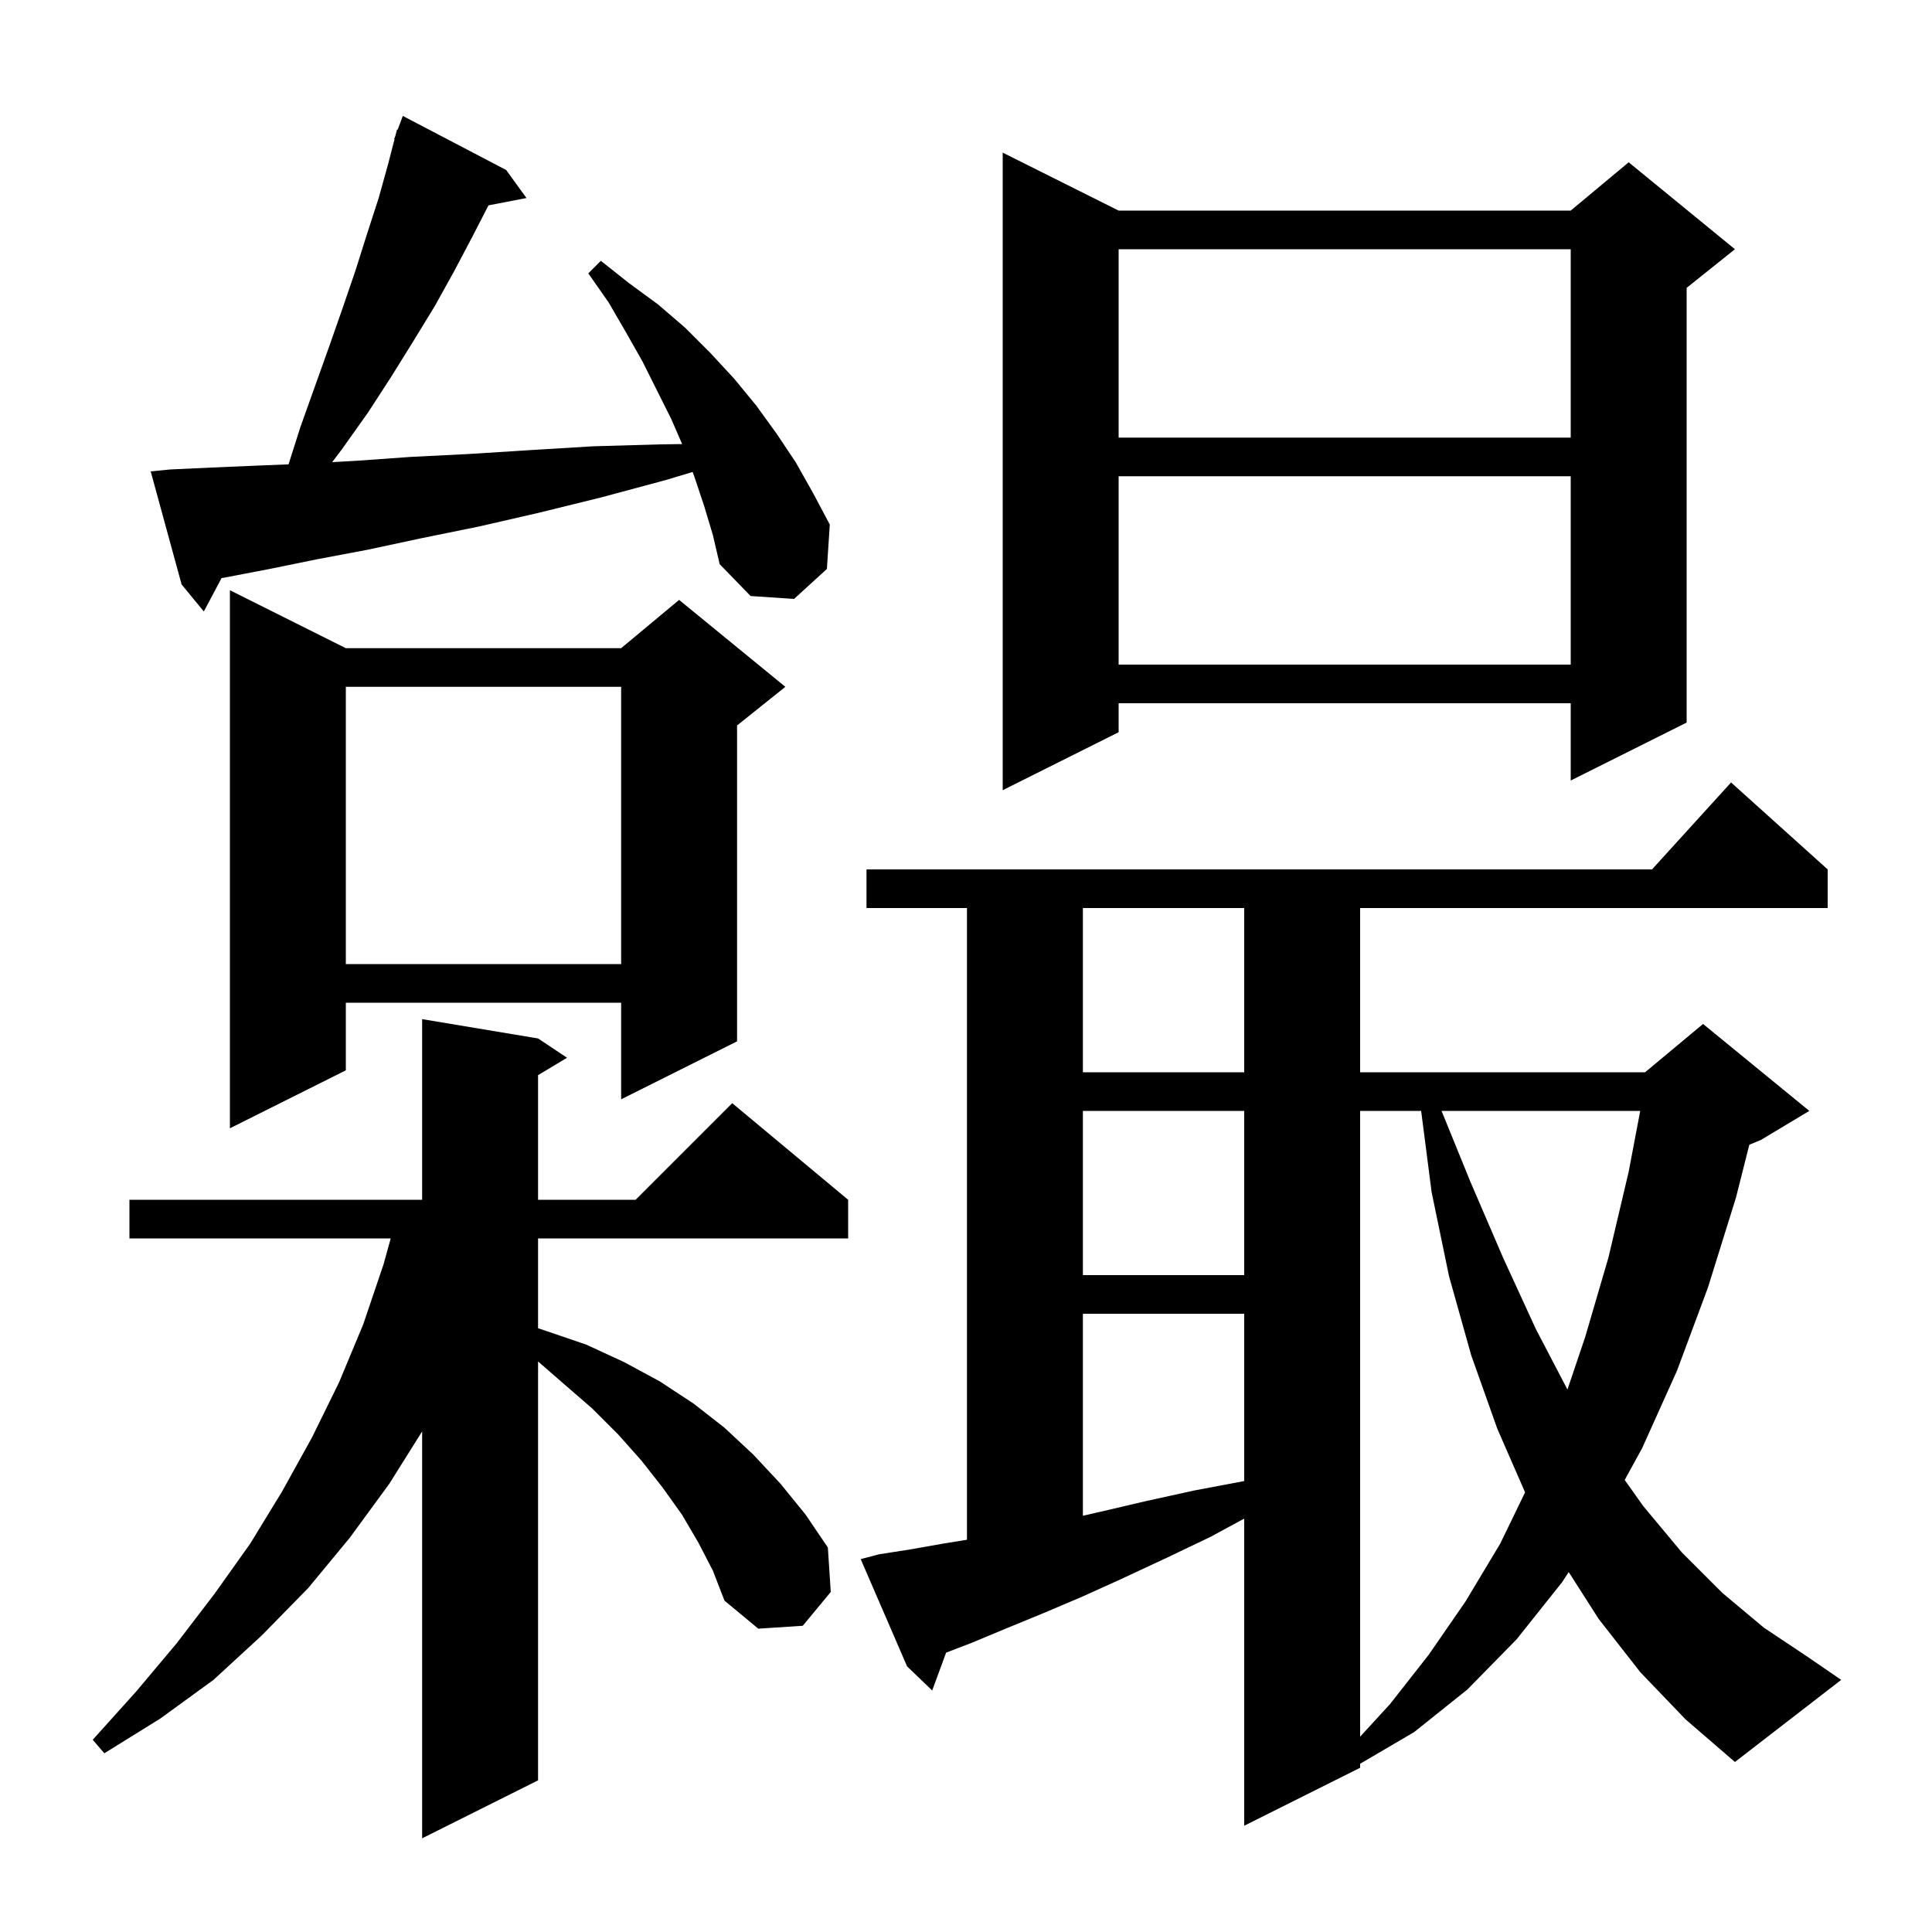 <svg xmlns="http://www.w3.org/2000/svg" xmlns:xlink="http://www.w3.org/1999/xlink" version="1.1" baseProfile="full" viewBox="0 0 200 200" width="200" height="200">
<g fill="black">
<path d="M 72.3 159.7 L 70.6 156.8 L 68.6 154.0 L 66.4 151.2 L 64.0 148.5 L 61.3 145.8 L 58.3 143.2 L 55.7 140.935 L 55.7 184.3 L 43.7 190.3 L 43.7 148.178 L 40.3 153.6 L 36.2 159.2 L 31.9 164.4 L 27.1 169.3 L 22.1 173.9 L 16.6 177.9 L 10.8 181.5 L 9.6 180.1 L 14.1 175.1 L 18.3 170.1 L 22.2 165.0 L 25.9 159.8 L 29.2 154.4 L 32.3 148.8 L 35.1 143.1 L 37.6 137.1 L 39.7 130.9 L 40.447 128.2 L 13.4 128.2 L 13.4 124.2 L 43.7 124.2 L 43.7 105.5 L 55.7 107.5 L 58.7 109.5 L 55.7 111.3 L 55.7 124.2 L 65.8 124.2 L 75.8 114.2 L 87.8 124.2 L 87.8 128.2 L 55.7 128.2 L 55.7 137.5 L 56.6 137.8 L 60.7 139.2 L 64.6 141.0 L 68.3 143.0 L 71.8 145.3 L 75.0 147.8 L 78.0 150.6 L 80.8 153.6 L 83.4 156.8 L 85.7 160.2 L 86.0 164.8 L 83.1 168.3 L 78.5 168.6 L 75.0 165.7 L 73.8 162.6 Z M 169.8 173.1 L 165.5 167.6 L 162.392 162.738 L 161.7 163.8 L 157.0 169.7 L 151.9 174.9 L 146.4 179.3 L 140.8 182.583 L 140.8 183.0 L 128.8 189.0 L 128.8 157.204 L 125.3 159.1 L 120.7 161.3 L 116.2 163.4 L 112.0 165.3 L 108.0 167.0 L 104.1 168.6 L 100.5 170.1 L 97.942 171.078 L 96.5 175.0 L 93.9 172.5 L 89.1 161.4 L 91.0 160.9 L 94.2 160.4 L 97.6 159.8 L 100.1 159.395 L 100.1 94.0 L 89.7 94.0 L 89.7 90.0 L 171.018 90.0 L 179.2 81.0 L 189.2 90.0 L 189.2 94.0 L 140.8 94.0 L 140.8 111.0 L 170.3 111.0 L 176.3 106.0 L 187.3 115.0 L 182.3 118.0 L 181.088 118.505 L 179.7 124.0 L 176.8 133.3 L 173.6 141.9 L 170.0 149.9 L 168.189 153.205 L 170.1 155.9 L 174.1 160.7 L 178.3 164.9 L 182.6 168.5 L 187.1 171.5 L 190.6 173.9 L 179.6 182.4 L 174.5 178.0 Z M 140.8 115.0 L 140.8 179.782 L 143.9 176.4 L 147.9 171.3 L 151.7 165.8 L 155.3 159.8 L 157.876 154.487 L 155.0 147.9 L 152.3 140.3 L 150.0 132.1 L 148.2 123.4 L 147.116 115.0 Z M 112.1 136.0 L 112.1 156.909 L 113.9 156.5 L 118.6 155.4 L 123.6 154.3 L 128.8 153.319 L 128.8 136.0 Z M 149.229 115.0 L 152.2 122.3 L 155.6 130.2 L 159.0 137.6 L 162.262 143.844 L 164.1 138.4 L 166.5 130.2 L 168.6 121.3 L 169.794 115.0 Z M 112.1 115.0 L 112.1 132.0 L 128.8 132.0 L 128.8 115.0 Z M 35.8 67.1 L 64.3 67.1 L 70.3 62.1 L 81.3 71.1 L 76.3 75.1 L 76.3 107.8 L 64.3 113.8 L 64.3 103.8 L 35.8 103.8 L 35.8 110.8 L 23.8 116.8 L 23.8 61.1 Z M 112.1 94.0 L 112.1 111.0 L 128.8 111.0 L 128.8 94.0 Z M 35.8 71.1 L 35.8 99.8 L 64.3 99.8 L 64.3 71.1 Z M 115.8 21.8 L 162.6 21.8 L 168.6 16.8 L 179.6 25.8 L 174.6 29.8 L 174.6 74.8 L 162.6 80.8 L 162.6 72.8 L 115.8 72.8 L 115.8 75.8 L 103.8 81.8 L 103.8 15.8 Z M 115.8 49.3 L 115.8 68.8 L 162.6 68.8 L 162.6 49.3 Z M 72.9 52.4 L 71.9 49.4 L 71.702 48.859 L 68.9 49.7 L 62.2 51.5 L 55.7 53.1 L 49.6 54.5 L 43.7 55.7 L 38.1 56.9 L 32.8 57.9 L 27.9 58.9 L 23.2 59.8 L 22.937 59.842 L 21.1 63.3 L 18.8 60.5 L 15.6 48.8 L 17.6 48.6 L 21.9 48.4 L 26.6 48.2 L 29.869 48.069 L 31.1 44.2 L 34.1 35.8 L 35.5 31.8 L 36.8 28.0 L 38.0 24.2 L 39.2 20.5 L 40.2 16.9 L 40.84 14.411 L 40.8 14.4 L 40.936 14.036 L 41.1 13.4 L 41.166 13.424 L 41.7 12.0 L 52.4 17.6 L 54.5 20.5 L 50.567 21.259 L 48.9 24.5 L 47.0 28.1 L 45.0 31.7 L 42.8 35.3 L 40.5 39.0 L 38.1 42.7 L 35.4 46.5 L 34.384 47.842 L 36.9 47.7 L 42.5 47.3 L 48.5 47.0 L 54.8 46.6 L 61.4 46.2 L 68.4 46.0 L 70.614 45.97 L 69.5 43.4 L 66.5 37.4 L 64.8 34.4 L 63.0 31.3 L 60.9 28.3 L 62.2 27.0 L 65.1 29.3 L 68.1 31.5 L 70.9 33.9 L 73.5 36.5 L 76.0 39.2 L 78.3 42.0 L 80.4 44.9 L 82.4 47.9 L 84.2 51.1 L 85.9 54.3 L 85.6 58.9 L 82.2 62.0 L 77.7 61.7 L 74.5 58.4 L 73.8 55.4 Z M 115.8 25.8 L 115.8 45.3 L 162.6 45.3 L 162.6 25.8 Z " />
</g>
</svg>
